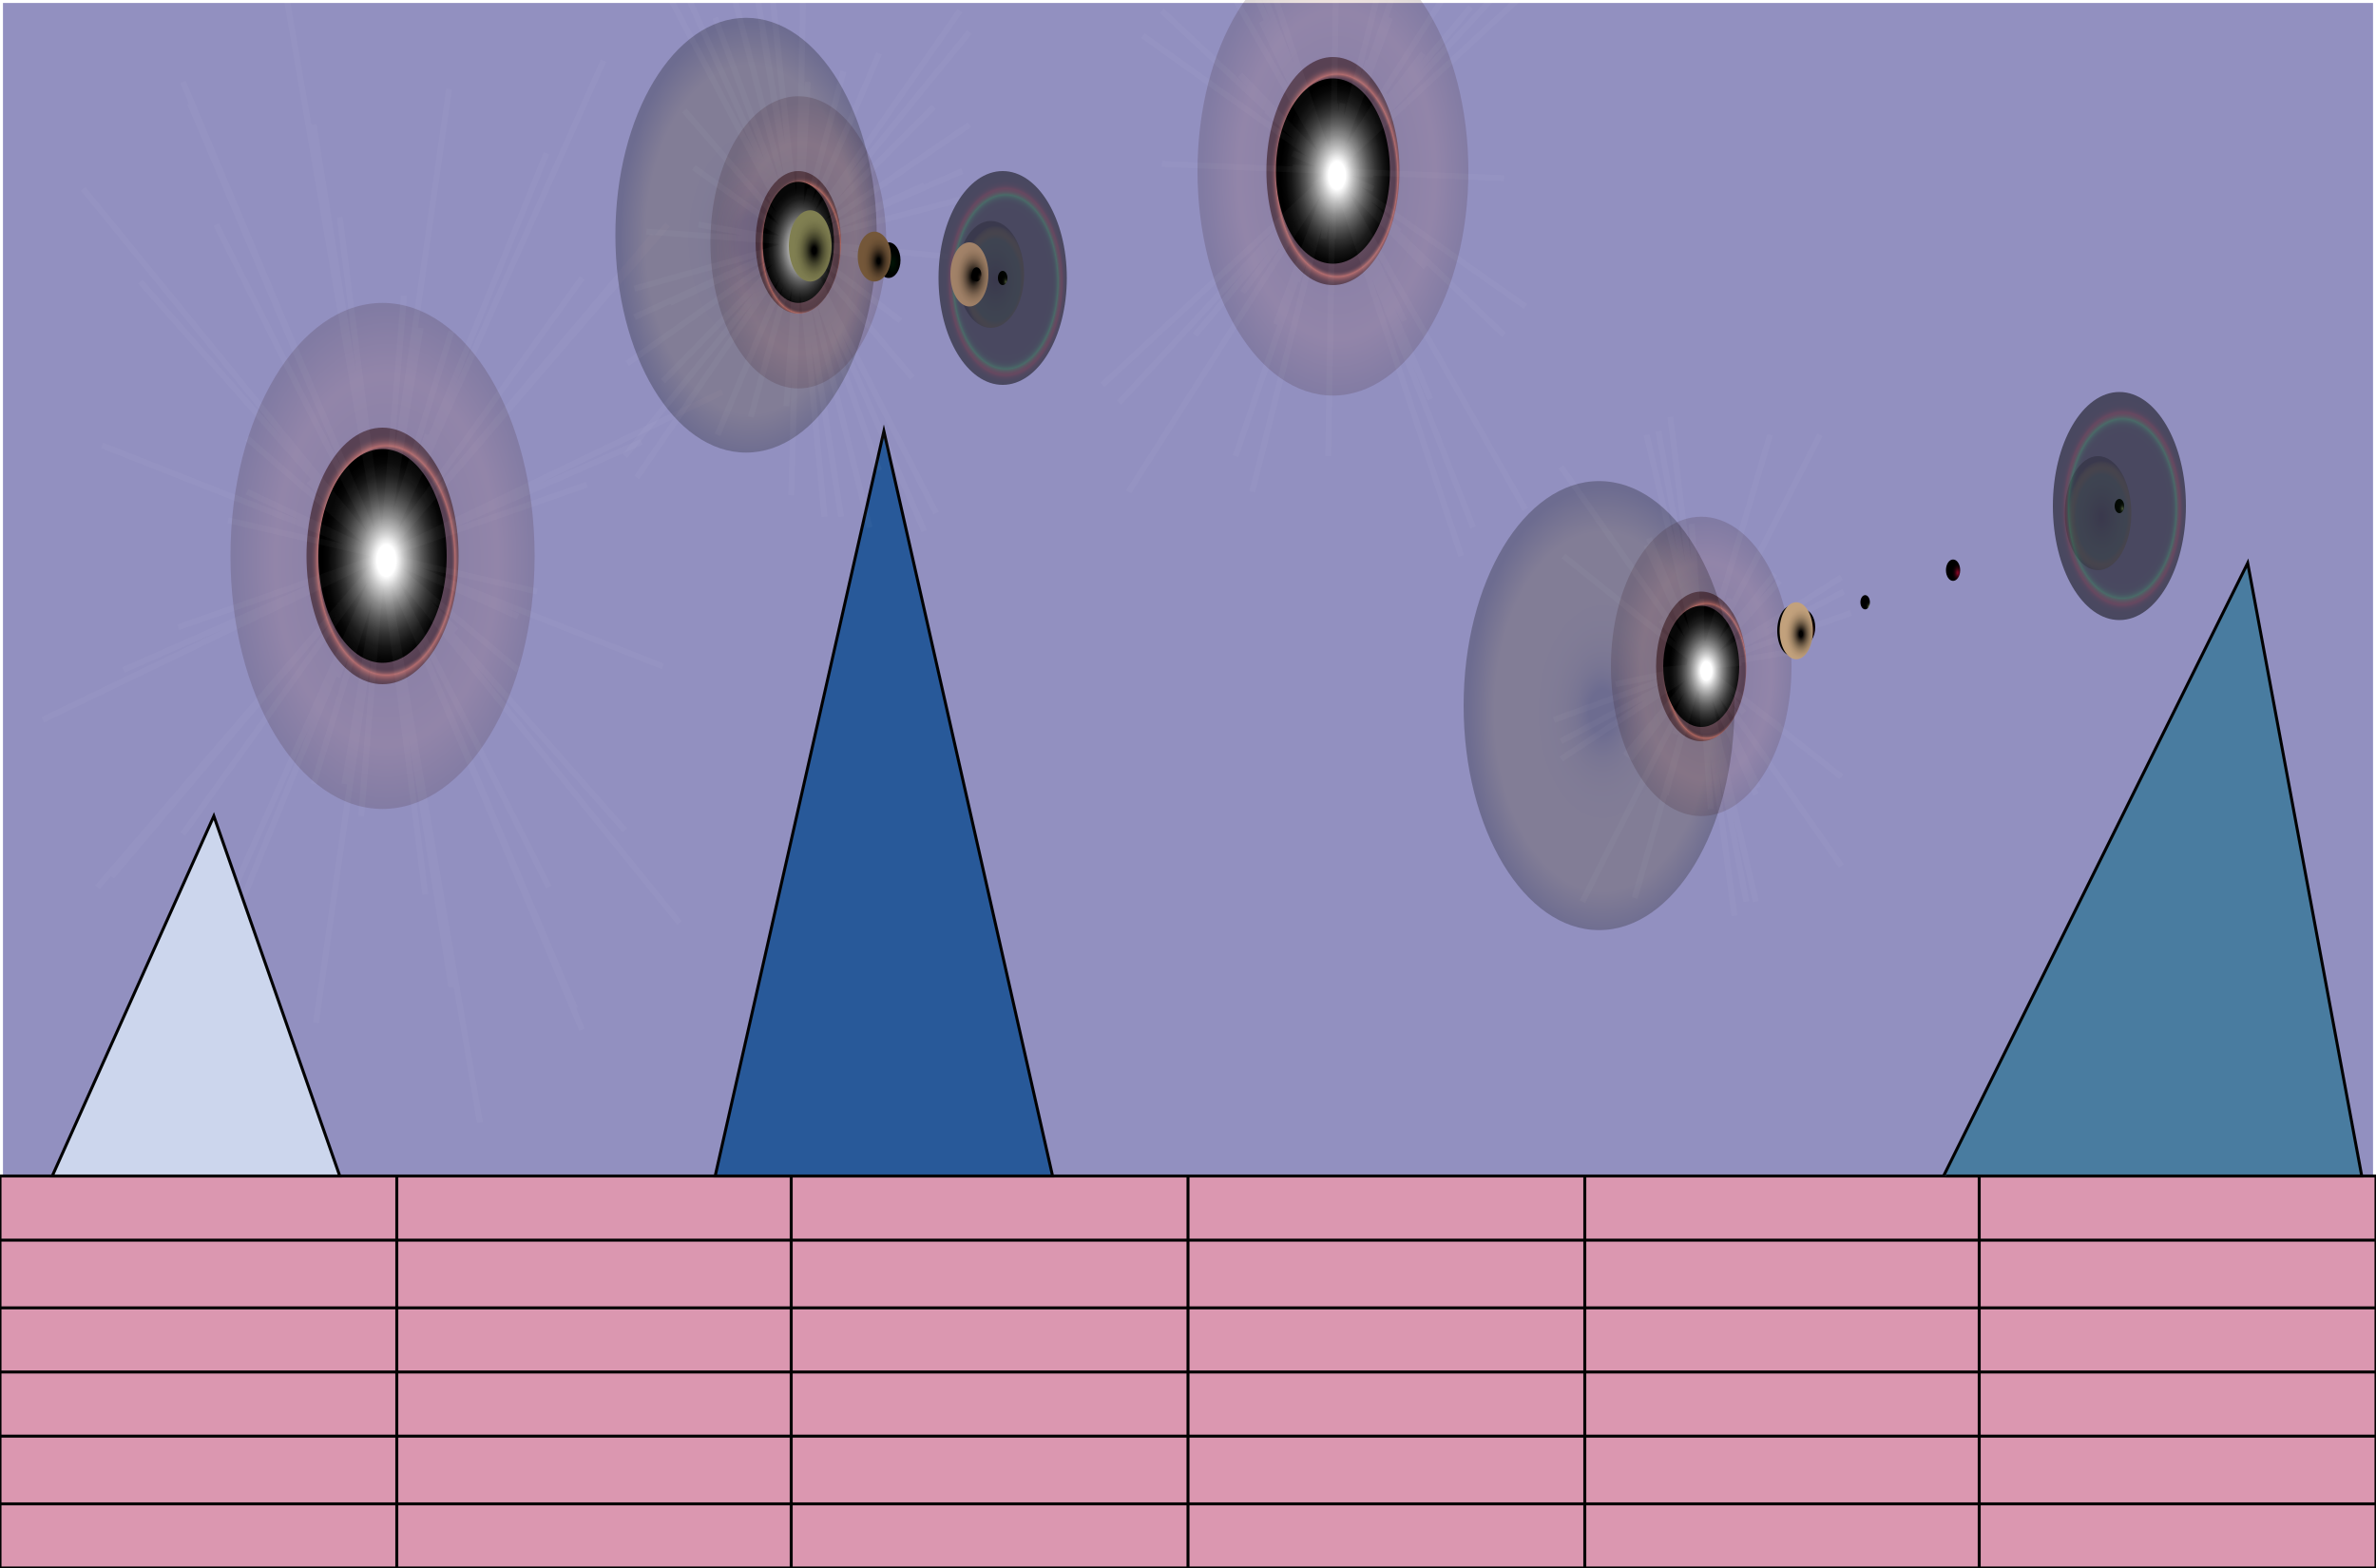 <?xml version="1.0" encoding="utf-8"?>
<!-- Generator: Adobe Illustrator 26.5.1, SVG Export Plug-In . SVG Version: 6.00 Build 0)  -->
<svg version="1.1" id="Layer_1" xmlns="http://www.w3.org/2000/svg" xmlns:xlink="http://www.w3.org/1999/xlink" x="0px" y="0px"
	 viewBox="0 0 800 528" style="enable-background:new 0 0 800 528;" xml:space="preserve">
<rect x="0" y="0" width="800" height="528" fill="#333333" stroke="none"/>
<g>
	<rect y="0" style="fill:#9290C0;stroke:#FFFFFF;stroke-width:2;stroke-miterlimit:10;" width="800" height="528"/>
	<g>
		<line style="fill:none;" x1="448.8" y1="57.6" x2="444" y2="94.8"/>
		<ellipse style="fill:none;" cx="448.8" cy="57.6" rx="19.2" ry="31.2"/>
		<ellipse style="fill:none;" cx="448.8" cy="57.6" rx="22.4" ry="38.4"/>
		<polyline style="fill:none;" points="448.8,57.6 435.2,51.6 448.8,57.6 462.4,63.6 448.8,57.6 452,34.8 448.8,57.6 445.6,80.4 
			448.8,57.6 437.6,33.6 448.8,57.6 460,81.6 448.8,57.6 463.2,38.4 448.8,57.6 434.4,76.8 448.8,57.6 426.4,37.2 448.8,57.6 
			471.2,78 448.8,57.6 460.8,20.4 448.8,57.6 436.8,94.8 448.8,57.6 449.6,34.8 448.8,57.6 448.8,80.4 448.8,57.6 462.4,58.8 
			448.8,57.6 435.2,56.4 448.8,57.6 401.6,-62.4 448.8,57.6 496,177.6 448.8,57.6 520.8,-20.4 448.8,57.6 376.8,135.6 448.8,57.6 
			432.8,28.8 448.8,57.6 464.8,86.4 448.8,57.6 466.4,31.2 448.8,57.6 431.2,84 448.8,57.6 391.2,3.6 448.8,57.6 506.4,112.8 
			448.8,57.6 481.6,-38.4 448.8,57.6 416,153.6 448.8,57.6 445.6,46.8 448.8,57.6 452,68.4 448.8,57.6 455.2,52.8 448.8,57.6 
			442.4,62.4 448.8,57.6 415.2,-19.2 448.8,57.6 481.6,134.4 448.8,57.6 495.2,2.4 448.8,57.6 402.4,112.8 448.8,57.6 450.4,-38.4 
			448.8,57.6 447.2,153.6 448.8,57.6 506.4,60 448.8,57.6 391.2,55.2 448.8,57.6 417.6,25.2 448.8,57.6 480,90 448.8,57.6 468,6 
			448.8,57.6 429.6,109.2 448.8,57.6 384.8,12 448.8,57.6 513.6,103.2 448.8,57.6 476,-49.2 448.8,57.6 421.6,165.6 448.8,57.6 
			424.8,7.2 448.8,57.6 472.8,108 448.8,57.6 479.2,18 448.8,57.6 418.4,98.4 448.8,57.6 384,-56.4 448.8,57.6 513.6,171.6 
			448.8,57.6 517.6,-50.4 448.8,57.6 380,165.6 448.8,57.6 405.6,-72 448.8,57.6 492,187.2 448.8,57.6 526.4,-14.4 448.8,57.6 
			371.2,129.6 		"/>
		
			<radialGradient id="SVGID_1_" cx="4195.026" cy="-6614.487" r="29.018" gradientTransform="matrix(1.566 0 0 -2.609 -6119.217 -17198.273)" gradientUnits="userSpaceOnUse">
			<stop  offset="0" style="stop-color:#230000"/>
			<stop  offset="0.73" style="stop-color:#93432A"/>
			<stop  offset="1" style="stop-color:#230000"/>
		</radialGradient>
		<ellipse style="opacity:0.15;fill:url(#SVGID_1_);enable-background:new    ;" cx="448.8" cy="57.6" rx="45.6" ry="75.6"/>
		
			<radialGradient id="SVGID_00000018950363931168115370000011479017021574136724_" cx="4195.026" cy="-6614.53" r="14.516" gradientTransform="matrix(1.566 0 0 -2.609 -6119.217 -17198.273)" gradientUnits="userSpaceOnUse">
			<stop  offset="0.15" style="stop-color:#FFFFFF"/>
			<stop  offset="0.211" style="stop-color:#E2D1D2"/>
			<stop  offset="0.292" style="stop-color:#BF9A9C"/>
			<stop  offset="0.361" style="stop-color:#A67276"/>
			<stop  offset="0.416" style="stop-color:#975A5E"/>
			<stop  offset="0.45" style="stop-color:#915155"/>
			<stop  offset="0.555" style="stop-color:#6C3638"/>
			<stop  offset="0.684" style="stop-color:#44191A"/>
			<stop  offset="0.787" style="stop-color:#2C0707"/>
			<stop  offset="0.85" style="stop-color:#230000"/>
			<stop  offset="0.857" style="stop-color:#270201"/>
			<stop  offset="0.865" style="stop-color:#340805"/>
			<stop  offset="0.872" style="stop-color:#48120B"/>
			<stop  offset="0.88" style="stop-color:#652114"/>
			<stop  offset="0.888" style="stop-color:#8B331F"/>
			<stop  offset="0.895" style="stop-color:#B8492D"/>
			<stop  offset="0.9" style="stop-color:#D65836"/>
			<stop  offset="0.903" style="stop-color:#C95232"/>
			<stop  offset="0.915" style="stop-color:#9D3C25"/>
			<stop  offset="0.927" style="stop-color:#782A1A"/>
			<stop  offset="0.939" style="stop-color:#591B10"/>
			<stop  offset="0.952" style="stop-color:#410F09"/>
			<stop  offset="0.966" style="stop-color:#300604"/>
			<stop  offset="0.981" style="stop-color:#260201"/>
			<stop  offset="1" style="stop-color:#230000"/>
		</radialGradient>
		
			<ellipse style="opacity:0.5;fill:url(#SVGID_00000018950363931168115370000011479017021574136724_);enable-background:new    ;" cx="448.8" cy="57.6" rx="22.4" ry="38.4"/>
		
			<radialGradient id="SVGID_00000165942301792687537990000003962795965328950150_" cx="4195.026" cy="-6614.53" r="12.09" gradientTransform="matrix(1.566 0 0 -2.609 -6119.217 -17198.273)" gradientUnits="userSpaceOnUse">
			<stop  offset="0.15" style="stop-color:#FFFFFF"/>
			<stop  offset="0.282" style="stop-color:#C2C2C2"/>
			<stop  offset="0.425" style="stop-color:#888888"/>
			<stop  offset="0.564" style="stop-color:#575757"/>
			<stop  offset="0.694" style="stop-color:#313131"/>
			<stop  offset="0.813" style="stop-color:#161616"/>
			<stop  offset="0.919" style="stop-color:#060606"/>
			<stop  offset="1" style="stop-color:#000000"/>
		</radialGradient>
		
			<ellipse style="fill:url(#SVGID_00000165942301792687537990000003962795965328950150_);" cx="448.8" cy="57.6" rx="19.2" ry="31.2"/>
		
			<polyline style="opacity:0.03;fill:none;stroke:#FFFFFF;stroke-width:2;stroke-miterlimit:10;enable-background:new    ;" points="
			448.8,57.6 435.2,51.6 448.8,57.6 462.4,63.6 448.8,57.6 452,34.8 448.8,57.6 445.6,80.4 448.8,57.6 437.6,33.6 448.8,57.6 
			460,81.6 448.8,57.6 463.2,38.4 448.8,57.6 434.4,76.8 448.8,57.6 426.4,37.2 448.8,57.6 471.2,78 448.8,57.6 460.8,20.4 
			448.8,57.6 436.8,94.8 448.8,57.6 449.6,34.8 448.8,57.6 448.8,80.4 448.8,57.6 462.4,58.8 448.8,57.6 435.2,56.4 448.8,57.6 
			401.6,-62.4 448.8,57.6 496,177.6 448.8,57.6 520.8,-20.4 448.8,57.6 376.8,135.6 448.8,57.6 432.8,28.8 448.8,57.6 464.8,86.4 
			448.8,57.6 466.4,31.2 448.8,57.6 431.2,84 448.8,57.6 391.2,3.6 448.8,57.6 506.4,112.8 448.8,57.6 481.6,-38.4 448.8,57.6 
			416,153.6 448.8,57.6 445.6,46.8 448.8,57.6 452,68.4 448.8,57.6 455.2,52.8 448.8,57.6 442.4,62.4 448.8,57.6 415.2,-19.2 
			448.8,57.6 481.6,134.4 448.8,57.6 495.2,2.4 448.8,57.6 402.4,112.8 448.8,57.6 450.4,-38.4 448.8,57.6 447.2,153.6 448.8,57.6 
			506.4,60 448.8,57.6 391.2,55.2 448.8,57.6 417.6,25.2 448.8,57.6 480,90 448.8,57.6 468,6 448.8,57.6 429.6,109.2 448.8,57.6 
			384.8,12 448.8,57.6 513.6,103.2 448.8,57.6 476,-49.2 448.8,57.6 421.6,165.6 448.8,57.6 424.8,7.2 448.8,57.6 472.8,108 
			448.8,57.6 479.2,18 448.8,57.6 418.4,98.4 448.8,57.6 384,-56.4 448.8,57.6 513.6,171.6 448.8,57.6 517.6,-50.4 448.8,57.6 
			380,165.6 448.8,57.6 405.6,-72 448.8,57.6 492,187.2 448.8,57.6 526.4,-14.4 448.8,57.6 371.2,129.6 		"/>
	</g>
	<g>
		<line style="fill:none;" x1="128.8" y1="187.2" x2="148.8" y2="213.6"/>
		<ellipse style="fill:none;" cx="128.8" cy="187.2" rx="21.6" ry="36"/>
		<ellipse style="fill:none;" cx="128.8" cy="187.2" rx="25.6" ry="43.2"/>
		<polyline style="fill:none;" points="128.8,187.2 60,211.2 128.8,187.2 197.6,163.2 128.8,187.2 114.4,73.2 128.8,187.2 
			143.2,301.2 128.8,187.2 73.6,322.8 128.8,187.2 184,51.6 128.8,187.2 47.2,94.8 128.8,187.2 210.4,279.6 128.8,187.2 54.4,354 
			128.8,187.2 203.2,20.4 128.8,187.2 28,63.6 128.8,187.2 228.8,310.8 128.8,187.2 105.6,264 128.8,187.2 152,111.6 128.8,187.2 
			83.2,147.6 128.8,187.2 174.4,225.6 128.8,187.2 76.8,175.2 128.8,187.2 180.8,199.2 128.8,187.2 136,99.6 128.8,187.2 
			121.6,274.8 128.8,187.2 14.4,242.4 128.8,187.2 243.2,132 128.8,187.2 96,-3.6 128.8,187.2 161.6,378 128.8,187.2 41.6,225.6 
			128.8,187.2 216,148.8 128.8,187.2 105.6,42 128.8,187.2 152,332.4 128.8,187.2 37.6,295.2 128.8,187.2 220,79.2 128.8,187.2 
			64,34.8 128.8,187.2 193.6,339.6 128.8,187.2 32.8,298.8 128.8,187.2 224.8,75.6 128.8,187.2 61.6,27.6 128.8,187.2 196,346.8 
			128.8,187.2 127.2,187.2 128.8,187.2 130.4,187.2 128.8,187.2 128.8,183.6 128.8,187.2 128.8,189.6 128.8,187.2 61.6,280.8 
			128.8,187.2 196,93.6 128.8,187.2 72.8,75.6 128.8,187.2 184.8,298.8 128.8,187.2 128.8,189.6 128.8,187.2 128.8,184.8 
			128.8,187.2 127.2,186 128.8,187.2 130.4,188.4 128.8,187.2 106.4,344.4 128.8,187.2 151.2,30 128.8,187.2 34.4,150 128.8,187.2 
			223.2,224.4 128.8,187.2 113.6,228 128.8,187.2 144,146.4 128.8,187.2 104,162 128.8,187.2 153.6,212.4 128.8,187.2 116,264 
			128.8,187.2 141.6,110.4 128.8,187.2 83.2,165.6 128.8,187.2 174.4,207.6 		"/>
		
			<radialGradient id="SVGID_00000117645059680620110280000014840190707482066838_" cx="3990.632" cy="-6664.23" r="32.832" gradientTransform="matrix(1.566 0 0 -2.609 -6119.217 -17198.273)" gradientUnits="userSpaceOnUse">
			<stop  offset="0" style="stop-color:#230000"/>
			<stop  offset="0.73" style="stop-color:#93432A"/>
			<stop  offset="1" style="stop-color:#230000"/>
		</radialGradient>
		
			<ellipse style="opacity:0.15;fill:url(#SVGID_00000117645059680620110280000014840190707482066838_);enable-background:new    ;" cx="128.8" cy="187.2" rx="51.2" ry="85.2"/>
		
			<radialGradient id="SVGID_00000091009536044246451680000003009773570444438681_" cx="3990.598" cy="-6664.23" r="16.439" gradientTransform="matrix(1.566 0 0 -2.609 -6119.217 -17198.273)" gradientUnits="userSpaceOnUse">
			<stop  offset="0.15" style="stop-color:#FFFFFF"/>
			<stop  offset="0.211" style="stop-color:#E2D1D2"/>
			<stop  offset="0.292" style="stop-color:#BF9A9C"/>
			<stop  offset="0.361" style="stop-color:#A67276"/>
			<stop  offset="0.416" style="stop-color:#975A5E"/>
			<stop  offset="0.45" style="stop-color:#915155"/>
			<stop  offset="0.555" style="stop-color:#6C3638"/>
			<stop  offset="0.684" style="stop-color:#44191A"/>
			<stop  offset="0.787" style="stop-color:#2C0707"/>
			<stop  offset="0.85" style="stop-color:#230000"/>
			<stop  offset="0.857" style="stop-color:#270201"/>
			<stop  offset="0.865" style="stop-color:#340805"/>
			<stop  offset="0.872" style="stop-color:#48120B"/>
			<stop  offset="0.88" style="stop-color:#652114"/>
			<stop  offset="0.888" style="stop-color:#8B331F"/>
			<stop  offset="0.895" style="stop-color:#B8492D"/>
			<stop  offset="0.9" style="stop-color:#D65836"/>
			<stop  offset="0.903" style="stop-color:#C95232"/>
			<stop  offset="0.915" style="stop-color:#9D3C25"/>
			<stop  offset="0.927" style="stop-color:#782A1A"/>
			<stop  offset="0.939" style="stop-color:#591B10"/>
			<stop  offset="0.952" style="stop-color:#410F09"/>
			<stop  offset="0.966" style="stop-color:#300604"/>
			<stop  offset="0.981" style="stop-color:#260201"/>
			<stop  offset="1" style="stop-color:#230000"/>
		</radialGradient>
		
			<ellipse style="opacity:0.5;fill:url(#SVGID_00000091009536044246451680000003009773570444438681_);enable-background:new    ;" cx="128.8" cy="187.2" rx="25.6" ry="43.2"/>
		
			<radialGradient id="SVGID_00000014622234122960403670000013379334398669506729_" cx="3990.632" cy="-6664.23" r="13.683" gradientTransform="matrix(1.566 0 0 -2.609 -6119.217 -17198.273)" gradientUnits="userSpaceOnUse">
			<stop  offset="0.15" style="stop-color:#FFFFFF"/>
			<stop  offset="0.282" style="stop-color:#C2C2C2"/>
			<stop  offset="0.425" style="stop-color:#888888"/>
			<stop  offset="0.564" style="stop-color:#575757"/>
			<stop  offset="0.694" style="stop-color:#313131"/>
			<stop  offset="0.813" style="stop-color:#161616"/>
			<stop  offset="0.919" style="stop-color:#060606"/>
			<stop  offset="1" style="stop-color:#000000"/>
		</radialGradient>
		
			<ellipse style="fill:url(#SVGID_00000014622234122960403670000013379334398669506729_);" cx="128.8" cy="187.2" rx="21.6" ry="36"/>
		
			<polyline style="opacity:0.03;fill:none;stroke:#FFFFFF;stroke-width:2;stroke-miterlimit:10;enable-background:new    ;" points="
			128.8,187.2 60,211.2 128.8,187.2 197.6,163.2 128.8,187.2 114.4,73.2 128.8,187.2 143.2,301.2 128.8,187.2 73.6,322.8 
			128.8,187.2 184,51.6 128.8,187.2 47.2,94.8 128.8,187.2 210.4,279.6 128.8,187.2 54.4,354 128.8,187.2 203.2,20.4 128.8,187.2 
			28,63.6 128.8,187.2 228.8,310.8 128.8,187.2 105.6,264 128.8,187.2 152,111.6 128.8,187.2 83.2,147.6 128.8,187.2 174.4,225.6 
			128.8,187.2 76.8,175.2 128.8,187.2 180.8,199.2 128.8,187.2 136,99.6 128.8,187.2 121.6,274.8 128.8,187.2 14.4,242.4 
			128.8,187.2 243.2,132 128.8,187.2 96,-3.6 128.8,187.2 161.6,378 128.8,187.2 41.6,225.6 128.8,187.2 216,148.8 128.8,187.2 
			105.6,42 128.8,187.2 152,332.4 128.8,187.2 37.6,295.2 128.8,187.2 220,79.2 128.8,187.2 64,34.8 128.8,187.2 193.6,339.6 
			128.8,187.2 32.8,298.8 128.8,187.2 224.8,75.6 128.8,187.2 61.6,27.6 128.8,187.2 196,346.8 128.8,187.2 127.2,187.2 
			128.8,187.2 130.4,187.2 128.8,187.2 128.8,183.6 128.8,187.2 128.8,189.6 128.8,187.2 61.6,280.8 128.8,187.2 196,93.6 
			128.8,187.2 72.8,75.6 128.8,187.2 184.8,298.8 128.8,187.2 128.8,189.6 128.8,187.2 128.8,184.8 128.8,187.2 127.2,186 
			128.8,187.2 130.4,188.4 128.8,187.2 106.4,344.4 128.8,187.2 151.2,30 128.8,187.2 34.4,150 128.8,187.2 223.2,224.4 
			128.8,187.2 113.6,228 128.8,187.2 144,146.4 128.8,187.2 104,162 128.8,187.2 153.6,212.4 128.8,187.2 116,264 128.8,187.2 
			141.6,110.4 128.8,187.2 83.2,165.6 128.8,187.2 174.4,207.6 		"/>
	</g>
	<g>
		<rect y="396" style="fill:#DB97B0;stroke:#010101;stroke-miterlimit:10;" width="800" height="132"/>
		<line style="fill:none;stroke:#010101;stroke-miterlimit:10;" x1="0" y1="506.4" x2="800" y2="506.4"/>
		<line style="fill:none;stroke:#010101;stroke-miterlimit:10;" x1="0" y1="483.6" x2="800" y2="483.6"/>
		<line style="fill:none;stroke:#010101;stroke-miterlimit:10;" x1="0" y1="462" x2="800" y2="462"/>
		<line style="fill:none;stroke:#010101;stroke-miterlimit:10;" x1="0" y1="440.4" x2="800" y2="440.4"/>
		<line style="fill:none;stroke:#010101;stroke-miterlimit:10;" x1="0" y1="417.6" x2="800" y2="417.6"/>
		<line style="fill:none;stroke:#010101;stroke-miterlimit:10;" x1="666.4" y1="396" x2="666.4" y2="528"/>
		<line style="fill:none;stroke:#010101;stroke-miterlimit:10;" x1="533.6" y1="396" x2="533.6" y2="528"/>
		<line style="fill:none;stroke:#010101;stroke-miterlimit:10;" x1="400" y1="396" x2="400" y2="528"/>
		<line style="fill:none;stroke:#010101;stroke-miterlimit:10;" x1="266.4" y1="396" x2="266.4" y2="528"/>
		<line style="fill:none;stroke:#010101;stroke-miterlimit:10;" x1="133.6" y1="396" x2="133.6" y2="528"/>
	</g>
	<polygon style="fill:#CCD6ED;stroke:#010101;stroke-miterlimit:10;" points="72,274.8 17.6,396 114.4,396 	"/>
	<polygon style="fill:#285999;stroke:#010101;stroke-miterlimit:10;" points="240.8,396 354.4,396 297.6,145.2 	"/>
	<polyline style="fill:#497CA0;stroke:#010101;stroke-miterlimit:10;" points="654.4,396 756.8,189.6 795.2,396 655.2,396 	"/>
</g>
<g>
	
		<radialGradient id="SVGID_00000027584634339482048990000001397067395990428853_" cx="4252.098" cy="7074.401" r="28.967" gradientTransform="matrix(1.566 0 0 2.609 -6119.217 -18217.527)" gradientUnits="userSpaceOnUse">
		<stop  offset="0.1" style="stop-color:#000000"/>
		<stop  offset="0.148" style="stop-color:#191407"/>
		<stop  offset="0.205" style="stop-color:#2F260D"/>
		<stop  offset="0.273" style="stop-color:#403312"/>
		<stop  offset="0.356" style="stop-color:#4B3D16"/>
		<stop  offset="0.474" style="stop-color:#524217"/>
		<stop  offset="0.8" style="stop-color:#544418"/>
		<stop  offset="1" style="stop-color:#000000"/>
	</radialGradient>
	
		<ellipse style="opacity:0.25;fill:url(#SVGID_00000027584634339482048990000001397067395990428853_);enable-background:new    ;" cx="538.4" cy="237.6" rx="45.6" ry="75.6"/>
	
		<radialGradient id="SVGID_00000114053672028327341170000010657165334681173637_" cx="4309.537" cy="7060.927" r="0.965" gradientTransform="matrix(1.566 0 0 2.609 -6119.217 -18217.527)" gradientUnits="userSpaceOnUse">
		<stop  offset="0" style="stop-color:#CAE095"/>
		<stop  offset="0.058" style="stop-color:#A8BA7C"/>
		<stop  offset="0.135" style="stop-color:#818F5F"/>
		<stop  offset="0.218" style="stop-color:#5E6845"/>
		<stop  offset="0.307" style="stop-color:#414830"/>
		<stop  offset="0.401" style="stop-color:#292E1E"/>
		<stop  offset="0.505" style="stop-color:#171911"/>
		<stop  offset="0.622" style="stop-color:#0A0B07"/>
		<stop  offset="0.764" style="stop-color:#020302"/>
		<stop  offset="1" style="stop-color:#000000"/>
	</radialGradient>
	<ellipse style="fill:url(#SVGID_00000114053672028327341170000010657165334681173637_);" cx="628" cy="202.8" rx="1.6" ry="2.4"/>
	
		<radialGradient id="SVGID_00000032631073568402768180000006865299188656716470_" cx="4363.889" cy="7048.198" r="0.965" gradientTransform="matrix(1.566 0 0 2.609 -6119.217 -18217.527)" gradientUnits="userSpaceOnUse">
		<stop  offset="0" style="stop-color:#CAE095"/>
		<stop  offset="0.058" style="stop-color:#A8BA7C"/>
		<stop  offset="0.135" style="stop-color:#818F5F"/>
		<stop  offset="0.218" style="stop-color:#5E6845"/>
		<stop  offset="0.307" style="stop-color:#414830"/>
		<stop  offset="0.401" style="stop-color:#292E1E"/>
		<stop  offset="0.505" style="stop-color:#171911"/>
		<stop  offset="0.622" style="stop-color:#0A0B07"/>
		<stop  offset="0.764" style="stop-color:#020302"/>
		<stop  offset="1" style="stop-color:#000000"/>
	</radialGradient>
	
		<ellipse style="fill:url(#SVGID_00000032631073568402768180000006865299188656716470_);" cx="713.6" cy="170.4" rx="1.6" ry="2.4"/>
	
		<radialGradient id="SVGID_00000057858220668918341690000003104695128886822331_" cx="4359.416" cy="7049.245" r="7.237" gradientTransform="matrix(1.566 0 0 2.609 -6119.217 -18217.527)" gradientUnits="userSpaceOnUse">
		<stop  offset="0.05" style="stop-color:#000000"/>
		<stop  offset="0.088" style="stop-color:#030904"/>
		<stop  offset="0.295" style="stop-color:#133315"/>
		<stop  offset="0.482" style="stop-color:#1F5222"/>
		<stop  offset="0.64" style="stop-color:#256529"/>
		<stop  offset="0.75" style="stop-color:#286C2C"/>
		<stop  offset="0.79" style="stop-color:#4C6C19"/>
		<stop  offset="0.836" style="stop-color:#6E6B07"/>
		<stop  offset="0.86" style="stop-color:#7B6B00"/>
		<stop  offset="0.888" style="stop-color:#776800"/>
		<stop  offset="0.913" style="stop-color:#6D5E00"/>
		<stop  offset="0.937" style="stop-color:#5A4F00"/>
		<stop  offset="0.96" style="stop-color:#413800"/>
		<stop  offset="0.982" style="stop-color:#201C00"/>
		<stop  offset="1" style="stop-color:#000000"/>
	</radialGradient>
	
		<ellipse style="opacity:0.2;fill:url(#SVGID_00000057858220668918341690000003104695128886822331_);enable-background:new    ;" cx="706.4" cy="172.8" rx="11.2" ry="19.2"/>
	<line style="fill:none;" x1="572.8" y1="224.4" x2="713.6" y2="170.4"/>
	
		<radialGradient id="SVGID_00000036235075994159744870000018349190405742728088_" cx="4274.398" cy="7069.123" r="19.335" gradientTransform="matrix(1.566 0 0 2.609 -6119.217 -18217.527)" gradientUnits="userSpaceOnUse">
		<stop  offset="0" style="stop-color:#230000"/>
		<stop  offset="0.73" style="stop-color:#93432A"/>
		<stop  offset="1" style="stop-color:#230000"/>
	</radialGradient>
	
		<ellipse style="opacity:0.15;fill:url(#SVGID_00000036235075994159744870000018349190405742728088_);enable-background:new    ;" cx="572.8" cy="224.4" rx="30.4" ry="50.4"/>
	
		<radialGradient id="SVGID_00000055673207602533898920000004131209333824066708_" cx="4274.435" cy="7069.148" r="9.649" gradientTransform="matrix(1.566 0 0 2.609 -6119.217 -18217.527)" gradientUnits="userSpaceOnUse">
		<stop  offset="0.15" style="stop-color:#FFFFFF"/>
		<stop  offset="0.211" style="stop-color:#E2D1D2"/>
		<stop  offset="0.292" style="stop-color:#BF9A9C"/>
		<stop  offset="0.361" style="stop-color:#A67276"/>
		<stop  offset="0.416" style="stop-color:#975A5E"/>
		<stop  offset="0.45" style="stop-color:#915155"/>
		<stop  offset="0.555" style="stop-color:#6C3638"/>
		<stop  offset="0.684" style="stop-color:#44191A"/>
		<stop  offset="0.787" style="stop-color:#2C0707"/>
		<stop  offset="0.85" style="stop-color:#230000"/>
		<stop  offset="0.857" style="stop-color:#270201"/>
		<stop  offset="0.865" style="stop-color:#340805"/>
		<stop  offset="0.872" style="stop-color:#48120B"/>
		<stop  offset="0.88" style="stop-color:#652114"/>
		<stop  offset="0.888" style="stop-color:#8B331F"/>
		<stop  offset="0.895" style="stop-color:#B8492D"/>
		<stop  offset="0.9" style="stop-color:#D65836"/>
		<stop  offset="0.903" style="stop-color:#C95232"/>
		<stop  offset="0.915" style="stop-color:#9D3C25"/>
		<stop  offset="0.927" style="stop-color:#782A1A"/>
		<stop  offset="0.939" style="stop-color:#591B10"/>
		<stop  offset="0.952" style="stop-color:#410F09"/>
		<stop  offset="0.966" style="stop-color:#300604"/>
		<stop  offset="0.981" style="stop-color:#260201"/>
		<stop  offset="1" style="stop-color:#230000"/>
	</radialGradient>
	
		<ellipse style="opacity:0.5;fill:url(#SVGID_00000055673207602533898920000004131209333824066708_);enable-background:new    ;" cx="572.8" cy="224.4" rx="15.2" ry="25.2"/>
	
		<radialGradient id="SVGID_00000116197472889854420460000006429586771079073936_" cx="4274.435" cy="7069.148" r="8.041" gradientTransform="matrix(1.566 0 0 2.609 -6119.217 -18217.527)" gradientUnits="userSpaceOnUse">
		<stop  offset="0.15" style="stop-color:#FFFFFF"/>
		<stop  offset="0.282" style="stop-color:#C2C2C2"/>
		<stop  offset="0.425" style="stop-color:#888888"/>
		<stop  offset="0.564" style="stop-color:#575757"/>
		<stop  offset="0.694" style="stop-color:#313131"/>
		<stop  offset="0.813" style="stop-color:#161616"/>
		<stop  offset="0.919" style="stop-color:#060606"/>
		<stop  offset="1" style="stop-color:#000000"/>
	</radialGradient>
	
		<ellipse style="fill:url(#SVGID_00000116197472889854420460000006429586771079073936_);" cx="572.8" cy="224.4" rx="12.8" ry="20.4"/>
	<polyline style="opacity:0.03;fill:none;stroke:#FFFFFF;stroke-width:2;stroke-miterlimit:10;enable-background:new    ;" points="
		572.8,224.4 559.2,230.4 572.8,224.4 587.2,219.6 572.8,224.4 569.6,200.4 572.8,224.4 576,248.4 572.8,224.4 523.2,242.4 
		572.8,224.4 623.2,206.4 572.8,224.4 562.4,140.4 572.8,224.4 584,308.4 572.8,224.4 525.6,255.6 572.8,224.4 620,194.4 
		572.8,224.4 554.4,146.4 572.8,224.4 591.2,303.6 572.8,224.4 532.8,303.6 572.8,224.4 612.8,146.4 572.8,224.4 525.6,157.2 
		572.8,224.4 620,291.6 572.8,224.4 564,247.2 572.8,224.4 582.4,201.6 572.8,224.4 559.2,208.8 572.8,224.4 587.2,240 572.8,224.4 
		560.8,267.6 572.8,224.4 585.6,181.2 572.8,224.4 547.2,204 572.8,224.4 599.2,244.8 572.8,224.4 568,223.2 572.8,224.4 
		577.6,225.6 572.8,224.4 574.4,216 572.8,224.4 572,232.8 572.8,224.4 525.6,249.6 572.8,224.4 620.8,199.2 572.8,224.4 
		558.4,145.2 572.8,224.4 588,303.6 572.8,224.4 548.8,255.6 572.8,224.4 597.6,193.2 572.8,224.4 554.4,183.6 572.8,224.4 
		592,265.2 572.8,224.4 568.8,231.6 572.8,224.4 577.6,217.2 572.8,224.4 568.8,217.2 572.8,224.4 577.6,231.6 572.8,224.4 
		550.4,302.4 572.8,224.4 596,146.4 572.8,224.4 526.4,187.2 572.8,224.4 620,261.6 572.8,224.4 547.2,254.4 572.8,224.4 
		599.2,195.6 572.8,224.4 555.2,181.2 572.8,224.4 591.2,267.6 572.8,224.4 572.8,225.6 572.8,224.4 573.6,223.2 572.8,224.4 
		572.8,224.4 572.8,224.4 573.6,225.6 572.8,224.4 544,230.4 572.8,224.4 602.4,219.6 572.8,224.4 569.6,176.4 572.8,224.4 
		576,272.4 572.8,224.4 560,225.6 572.8,224.4 586.4,223.2 572.8,224.4 572.8,201.6 572.8,224.4 573.6,247.2 	"/>
	
		<radialGradient id="SVGID_00000015317136678068813270000002552190012999582874_" cx="4363.898" cy="7048.201" r="14.472" gradientTransform="matrix(1.566 0 0 2.609 -6119.217 -18217.527)" gradientUnits="userSpaceOnUse">
		<stop  offset="0.64" style="stop-color:#000000"/>
		<stop  offset="0.718" style="stop-color:#000200"/>
		<stop  offset="0.746" style="stop-color:#000902"/>
		<stop  offset="0.765" style="stop-color:#001405"/>
		<stop  offset="0.781" style="stop-color:#002509"/>
		<stop  offset="0.795" style="stop-color:#003B0E"/>
		<stop  offset="0.8" style="stop-color:#004510"/>
		<stop  offset="0.815" style="stop-color:#182809"/>
		<stop  offset="0.831" style="stop-color:#2B1204"/>
		<stop  offset="0.846" style="stop-color:#360501"/>
		<stop  offset="0.86" style="stop-color:#3A0000"/>
		<stop  offset="0.872" style="stop-color:#250000"/>
		<stop  offset="0.886" style="stop-color:#140000"/>
		<stop  offset="0.904" style="stop-color:#090000"/>
		<stop  offset="0.93" style="stop-color:#020000"/>
		<stop  offset="1" style="stop-color:#000000"/>
	</radialGradient>
	
		<ellipse style="opacity:0.5;fill:url(#SVGID_00000015317136678068813270000002552190012999582874_);enable-background:new    ;" cx="713.6" cy="170.4" rx="22.4" ry="38.4"/>
	
		<radialGradient id="SVGID_00000170958317376495482300000014071483626684017032_" cx="4293.66" cy="7064.645" r="3.326" gradientTransform="matrix(1.566 0 0 2.609 -6119.217 -18217.527)" gradientUnits="userSpaceOnUse">
		<stop  offset="0.1" style="stop-color:#C2A17C"/>
		<stop  offset="0.117" style="stop-color:#BA9B77"/>
		<stop  offset="0.236" style="stop-color:#897258"/>
		<stop  offset="0.358" style="stop-color:#5F4F3D"/>
		<stop  offset="0.481" style="stop-color:#3D3227"/>
		<stop  offset="0.605" style="stop-color:#221C16"/>
		<stop  offset="0.732" style="stop-color:#0F0D0A"/>
		<stop  offset="0.862" style="stop-color:#040302"/>
		<stop  offset="1" style="stop-color:#000000"/>
	</radialGradient>
	
		<ellipse style="fill:url(#SVGID_00000170958317376495482300000014071483626684017032_);" cx="603.2" cy="212.4" rx="4.8" ry="8.4"/>
	
		<radialGradient id="SVGID_00000111910187658806657230000008075854772748337811_" cx="4296.335" cy="7064.019" r="2.268" gradientTransform="matrix(1.566 0 0 2.609 -6119.217 -18217.527)" gradientUnits="userSpaceOnUse">
		<stop  offset="0.1" style="stop-color:#51110F"/>
		<stop  offset="0.216" style="stop-color:#3D0D0B"/>
		<stop  offset="0.403" style="stop-color:#220706"/>
		<stop  offset="0.594" style="stop-color:#0F0303"/>
		<stop  offset="0.791" style="stop-color:#040101"/>
		<stop  offset="1" style="stop-color:#000000"/>
	</radialGradient>
	<ellipse style="fill:url(#SVGID_00000111910187658806657230000008075854772748337811_);" cx="607.2" cy="211.2" rx="4" ry="6"/>
	
		<radialGradient id="SVGID_00000103228509393359816120000007054284019807042476_" cx="4328.484" cy="7056.489" r="1.342" gradientTransform="matrix(1.566 0 0 2.609 -6119.217 -18217.527)" gradientUnits="userSpaceOnUse">
		<stop  offset="0.1" style="stop-color:#790722"/>
		<stop  offset="0.199" style="stop-color:#5F051B"/>
		<stop  offset="0.351" style="stop-color:#3D0411"/>
		<stop  offset="0.506" style="stop-color:#22020A"/>
		<stop  offset="0.665" style="stop-color:#0F0104"/>
		<stop  offset="0.827" style="stop-color:#040001"/>
		<stop  offset="1" style="stop-color:#000000"/>
	</radialGradient>
	<ellipse style="fill:url(#SVGID_00000103228509393359816120000007054284019807042476_);" cx="657.6" cy="192" rx="2.4" ry="3.6"/>
	
		<radialGradient id="SVGID_00000135659588381404649040000010881388482247926943_" cx="4294.773" cy="7064.385" r="3.58" gradientTransform="matrix(1.566 0 0 2.609 -6119.217 -18217.527)" gradientUnits="userSpaceOnUse">
		<stop  offset="0.1" style="stop-color:#000000"/>
		<stop  offset="0.117" style="stop-color:#080605"/>
		<stop  offset="0.236" style="stop-color:#392F24"/>
		<stop  offset="0.358" style="stop-color:#63523F"/>
		<stop  offset="0.481" style="stop-color:#856F55"/>
		<stop  offset="0.605" style="stop-color:#A08566"/>
		<stop  offset="0.732" style="stop-color:#B39472"/>
		<stop  offset="0.862" style="stop-color:#BE9E7A"/>
		<stop  offset="1" style="stop-color:#C2A17C"/>
	</radialGradient>
	
		<ellipse style="fill:url(#SVGID_00000135659588381404649040000010881388482247926943_);" cx="604.8" cy="212.4" rx="5.6" ry="9.6"/>
	
		<radialGradient id="SVGID_00000041991533289089610520000001832842510545737359_" cx="4272.57" cy="7069.583" r="0" gradientTransform="matrix(1.566 0 0 2.609 -6119.217 -18217.527)" gradientUnits="userSpaceOnUse">
		<stop  offset="0.1" style="stop-color:#2E3D07"/>
		<stop  offset="0.104" style="stop-color:#2E3C07"/>
		<stop  offset="0.318" style="stop-color:#1A2204"/>
		<stop  offset="0.536" style="stop-color:#0B0F02"/>
		<stop  offset="0.761" style="stop-color:#030400"/>
		<stop  offset="1" style="stop-color:#000000"/>
	</radialGradient>
	<path style="fill:url(#SVGID_00000041991533289089610520000001832842510545737359_);" d="M571.2,225.6L571.2,225.6L571.2,225.6z"/>
</g>
<g>
	
		<radialGradient id="SVGID_00000066477280692937596470000010110464810317979048_" cx="4068.898" cy="7013.465" r="28.117" gradientTransform="matrix(1.566 0 0 2.609 -6119.217 -18217.527)" gradientUnits="userSpaceOnUse">
		<stop  offset="0.1" style="stop-color:#000000"/>
		<stop  offset="0.148" style="stop-color:#191407"/>
		<stop  offset="0.205" style="stop-color:#2F260D"/>
		<stop  offset="0.273" style="stop-color:#403312"/>
		<stop  offset="0.356" style="stop-color:#4B3D16"/>
		<stop  offset="0.474" style="stop-color:#524217"/>
		<stop  offset="0.8" style="stop-color:#544418"/>
		<stop  offset="1" style="stop-color:#000000"/>
	</radialGradient>
	
		<ellipse style="opacity:0.25;fill:url(#SVGID_00000066477280692937596470000010110464810317979048_);enable-background:new    ;" cx="251.2" cy="79.2" rx="44" ry="73.2"/>
	
		<radialGradient id="SVGID_00000181055404589576414210000016229988812706524067_" cx="4097.978" cy="7016.392" r="0.936" gradientTransform="matrix(1.566 0 0 2.609 -6119.217 -18217.527)" gradientUnits="userSpaceOnUse">
		<stop  offset="0" style="stop-color:#CAE095"/>
		<stop  offset="0.058" style="stop-color:#A8BA7C"/>
		<stop  offset="0.135" style="stop-color:#818F5F"/>
		<stop  offset="0.218" style="stop-color:#5E6845"/>
		<stop  offset="0.307" style="stop-color:#414830"/>
		<stop  offset="0.401" style="stop-color:#292E1E"/>
		<stop  offset="0.505" style="stop-color:#171911"/>
		<stop  offset="0.622" style="stop-color:#0A0B07"/>
		<stop  offset="0.764" style="stop-color:#020302"/>
		<stop  offset="1" style="stop-color:#000000"/>
	</radialGradient>
	<ellipse style="fill:url(#SVGID_00000181055404589576414210000016229988812706524067_);" cx="296.8" cy="86.4" rx="1.6" ry="2.4"/>
	
		<radialGradient id="SVGID_00000110463081241703480860000011664740604402130595_" cx="4123.794" cy="7018.934" r="0.936" gradientTransform="matrix(1.566 0 0 2.609 -6119.217 -18217.527)" gradientUnits="userSpaceOnUse">
		<stop  offset="0" style="stop-color:#CAE095"/>
		<stop  offset="0.058" style="stop-color:#A8BA7C"/>
		<stop  offset="0.135" style="stop-color:#818F5F"/>
		<stop  offset="0.218" style="stop-color:#5E6845"/>
		<stop  offset="0.307" style="stop-color:#414830"/>
		<stop  offset="0.401" style="stop-color:#292E1E"/>
		<stop  offset="0.505" style="stop-color:#171911"/>
		<stop  offset="0.622" style="stop-color:#0A0B07"/>
		<stop  offset="0.764" style="stop-color:#020302"/>
		<stop  offset="1" style="stop-color:#000000"/>
	</radialGradient>
	<ellipse style="fill:url(#SVGID_00000110463081241703480860000011664740604402130595_);" cx="337.6" cy="93.6" rx="1.6" ry="2.4"/>
	
		<radialGradient id="SVGID_00000183956840410832269180000011025376963682805688_" cx="4121.598" cy="7018.718" r="7.024" gradientTransform="matrix(1.566 0 0 2.609 -6119.217 -18217.527)" gradientUnits="userSpaceOnUse">
		<stop  offset="0.05" style="stop-color:#000000"/>
		<stop  offset="0.088" style="stop-color:#030904"/>
		<stop  offset="0.295" style="stop-color:#133315"/>
		<stop  offset="0.482" style="stop-color:#1F5222"/>
		<stop  offset="0.64" style="stop-color:#256529"/>
		<stop  offset="0.75" style="stop-color:#286C2C"/>
		<stop  offset="0.79" style="stop-color:#4C6C19"/>
		<stop  offset="0.836" style="stop-color:#6E6B07"/>
		<stop  offset="0.86" style="stop-color:#7B6B00"/>
		<stop  offset="0.888" style="stop-color:#776800"/>
		<stop  offset="0.913" style="stop-color:#6D5E00"/>
		<stop  offset="0.937" style="stop-color:#5A4F00"/>
		<stop  offset="0.96" style="stop-color:#413800"/>
		<stop  offset="0.982" style="stop-color:#201C00"/>
		<stop  offset="1" style="stop-color:#000000"/>
	</radialGradient>
	
		<ellipse style="opacity:0.2;fill:url(#SVGID_00000183956840410832269180000011025376963682805688_);enable-background:new    ;" cx="333.6" cy="92.4" rx="11.2" ry="18"/>
	<line style="fill:none;" x1="268.8" y1="81.6" x2="337.6" y2="93.6"/>
	
		<radialGradient id="SVGID_00000112631449837065795710000005707926367010284940_" cx="4079.898" cy="7014.602" r="18.725" gradientTransform="matrix(1.566 0 0 2.609 -6119.217 -18217.527)" gradientUnits="userSpaceOnUse">
		<stop  offset="0" style="stop-color:#230000"/>
		<stop  offset="0.73" style="stop-color:#93432A"/>
		<stop  offset="1" style="stop-color:#230000"/>
	</radialGradient>
	
		<ellipse style="opacity:0.15;fill:url(#SVGID_00000112631449837065795710000005707926367010284940_);enable-background:new    ;" cx="268.8" cy="81.6" rx="29.6" ry="49.2"/>
	
		<radialGradient id="SVGID_00000092433781814738685310000000879869115976867987_" cx="4079.898" cy="7014.602" r="9.36" gradientTransform="matrix(1.566 0 0 2.609 -6119.217 -18217.527)" gradientUnits="userSpaceOnUse">
		<stop  offset="0.15" style="stop-color:#FFFFFF"/>
		<stop  offset="0.211" style="stop-color:#E2D1D2"/>
		<stop  offset="0.292" style="stop-color:#BF9A9C"/>
		<stop  offset="0.361" style="stop-color:#A67276"/>
		<stop  offset="0.416" style="stop-color:#975A5E"/>
		<stop  offset="0.45" style="stop-color:#915155"/>
		<stop  offset="0.555" style="stop-color:#6C3638"/>
		<stop  offset="0.684" style="stop-color:#44191A"/>
		<stop  offset="0.787" style="stop-color:#2C0707"/>
		<stop  offset="0.85" style="stop-color:#230000"/>
		<stop  offset="0.857" style="stop-color:#270201"/>
		<stop  offset="0.865" style="stop-color:#340805"/>
		<stop  offset="0.872" style="stop-color:#48120B"/>
		<stop  offset="0.88" style="stop-color:#652114"/>
		<stop  offset="0.888" style="stop-color:#8B331F"/>
		<stop  offset="0.895" style="stop-color:#B8492D"/>
		<stop  offset="0.9" style="stop-color:#D65836"/>
		<stop  offset="0.903" style="stop-color:#C95232"/>
		<stop  offset="0.915" style="stop-color:#9D3C25"/>
		<stop  offset="0.927" style="stop-color:#782A1A"/>
		<stop  offset="0.939" style="stop-color:#591B10"/>
		<stop  offset="0.952" style="stop-color:#410F09"/>
		<stop  offset="0.966" style="stop-color:#300604"/>
		<stop  offset="0.981" style="stop-color:#260201"/>
		<stop  offset="1" style="stop-color:#230000"/>
	</radialGradient>
	
		<ellipse style="opacity:0.5;fill:url(#SVGID_00000092433781814738685310000000879869115976867987_);enable-background:new    ;" cx="268.8" cy="81.6" rx="14.4" ry="24"/>
	
		<radialGradient id="SVGID_00000005964859201922680060000004134200611951342238_" cx="4079.898" cy="7014.602" r="7.8" gradientTransform="matrix(1.566 0 0 2.609 -6119.217 -18217.527)" gradientUnits="userSpaceOnUse">
		<stop  offset="0.15" style="stop-color:#FFFFFF"/>
		<stop  offset="0.282" style="stop-color:#C2C2C2"/>
		<stop  offset="0.425" style="stop-color:#888888"/>
		<stop  offset="0.564" style="stop-color:#575757"/>
		<stop  offset="0.694" style="stop-color:#313131"/>
		<stop  offset="0.813" style="stop-color:#161616"/>
		<stop  offset="0.919" style="stop-color:#060606"/>
		<stop  offset="1" style="stop-color:#000000"/>
	</radialGradient>
	<ellipse style="fill:url(#SVGID_00000005964859201922680060000004134200611951342238_);" cx="268.8" cy="81.6" rx="12" ry="20.4"/>
	<polyline style="opacity:0.03;fill:none;stroke:#FFFFFF;stroke-width:2;stroke-miterlimit:10;enable-background:new    ;" points="
		268.8,81.6 268.8,82.8 268.8,81.6 268,81.6 268.8,81.6 268,82.8 268.8,81.6 268.8,81.6 268.8,81.6 264.8,136.8 268.8,81.6 
		272,27.6 268.8,81.6 235.2,75.6 268.8,81.6 301.6,88.8 268.8,81.6 280,153.6 268.8,81.6 256.8,10.8 268.8,81.6 225.6,102 
		268.8,81.6 311.2,62.4 268.8,81.6 307.2,127.2 268.8,81.6 230.4,37.2 268.8,81.6 241.6,146.4 268.8,81.6 296,18 268.8,81.6 
		303.2,108 268.8,81.6 233.6,56.4 268.8,81.6 252.8,140.4 268.8,81.6 284,24 268.8,81.6 277.6,174 268.8,81.6 259.2,-9.6 
		268.8,81.6 213.6,97.2 268.8,81.6 323.2,67.2 268.8,81.6 266.4,166.8 268.8,81.6 270.4,-2.4 268.8,81.6 217.6,78 268.8,81.6 
		319.2,86.4 268.8,81.6 311.2,178.8 268.8,81.6 225.6,-14.4 268.8,81.6 210.4,153.6 268.8,81.6 326.4,10.8 268.8,81.6 269.6,82.8 
		268.8,81.6 267.2,81.6 268.8,81.6 268,84 268.8,81.6 268.8,80.4 268.8,81.6 296,158.4 268.8,81.6 240.8,6 268.8,81.6 223.2,128.4 
		268.8,81.6 314.4,36 268.8,81.6 277.6,98.4 268.8,81.6 259.2,66 268.8,81.6 259.2,97.2 268.8,81.6 278.4,67.2 268.8,81.6 280,88.8 
		268.8,81.6 257.6,75.6 268.8,81.6 264.8,100.8 268.8,81.6 272.8,63.6 268.8,81.6 315.2,172.8 268.8,81.6 221.6,-8.4 268.8,81.6 
		214.4,160.8 268.8,81.6 323.2,3.6 268.8,81.6 292.8,177.6 268.8,81.6 244,-13.2 268.8,81.6 211.2,122.4 268.8,81.6 326.4,42 
		268.8,81.6 283.2,174 268.8,81.6 253.6,-9.6 268.8,81.6 213.6,106.8 268.8,81.6 324,57.6 	"/>
	
		<radialGradient id="SVGID_00000075137820826078350560000007819370040464108961_" cx="4123.797" cy="7018.934" r="14.045" gradientTransform="matrix(1.566 0 0 2.609 -6119.217 -18217.527)" gradientUnits="userSpaceOnUse">
		<stop  offset="0.64" style="stop-color:#000000"/>
		<stop  offset="0.718" style="stop-color:#000200"/>
		<stop  offset="0.746" style="stop-color:#000902"/>
		<stop  offset="0.765" style="stop-color:#001405"/>
		<stop  offset="0.781" style="stop-color:#002509"/>
		<stop  offset="0.795" style="stop-color:#003B0E"/>
		<stop  offset="0.8" style="stop-color:#004510"/>
		<stop  offset="0.815" style="stop-color:#182809"/>
		<stop  offset="0.831" style="stop-color:#2B1204"/>
		<stop  offset="0.846" style="stop-color:#360501"/>
		<stop  offset="0.86" style="stop-color:#3A0000"/>
		<stop  offset="0.872" style="stop-color:#250000"/>
		<stop  offset="0.886" style="stop-color:#140000"/>
		<stop  offset="0.904" style="stop-color:#090000"/>
		<stop  offset="0.93" style="stop-color:#020000"/>
		<stop  offset="1" style="stop-color:#000000"/>
	</radialGradient>
	
		<ellipse style="opacity:0.5;fill:url(#SVGID_00000075137820826078350560000007819370040464108961_);enable-background:new    ;" cx="337.6" cy="93.6" rx="21.6" ry="36"/>
	
		<radialGradient id="SVGID_00000098178862465675533220000016100669681808957337_" cx="4099.436" cy="7016.535" r="2.362" gradientTransform="matrix(1.566 0 0 2.609 -6119.217 -18217.527)" gradientUnits="userSpaceOnUse">
		<stop  offset="0.1" style="stop-color:#001205"/>
		<stop  offset="0.173" style="stop-color:#000F04"/>
		<stop  offset="0.573" style="stop-color:#000401"/>
		<stop  offset="1" style="stop-color:#000000"/>
	</radialGradient>
	<ellipse style="fill:url(#SVGID_00000098178862465675533220000016100669681808957337_);" cx="299.2" cy="87.6" rx="4" ry="6"/>
	
		<radialGradient id="SVGID_00000029757386772068827150000000803050990344230327_" cx="4096.454" cy="7016.241" r="3.397" gradientTransform="matrix(1.566 0 0 2.609 -6119.217 -18217.527)" gradientUnits="userSpaceOnUse">
		<stop  offset="0.1" style="stop-color:#000000"/>
		<stop  offset="0.182" style="stop-color:#15100A"/>
		<stop  offset="0.338" style="stop-color:#37291B"/>
		<stop  offset="0.496" style="stop-color:#523D28"/>
		<stop  offset="0.658" style="stop-color:#654C32"/>
		<stop  offset="0.824" style="stop-color:#705437"/>
		<stop  offset="1" style="stop-color:#745739"/>
	</radialGradient>
	<ellipse style="fill:url(#SVGID_00000029757386772068827150000000803050990344230327_);" cx="294.4" cy="86.4" rx="5.6" ry="8.4"/>
	
		<radialGradient id="SVGID_00000109020644822896020360000009252686595570151854_" cx="4082.61" cy="7014.878" r="4.6" gradientTransform="matrix(1.566 0 0 2.609 -6119.217 -18217.527)" gradientUnits="userSpaceOnUse">
		<stop  offset="0.1" style="stop-color:#000000"/>
		<stop  offset="0.22" style="stop-color:#212115"/>
		<stop  offset="0.368" style="stop-color:#43432B"/>
		<stop  offset="0.519" style="stop-color:#5E5D3B"/>
		<stop  offset="0.673" style="stop-color:#717047"/>
		<stop  offset="0.832" style="stop-color:#7C7B4F"/>
		<stop  offset="1" style="stop-color:#807F51"/>
	</radialGradient>
	<ellipse style="fill:url(#SVGID_00000109020644822896020360000009252686595570151854_);" cx="272.8" cy="82.8" rx="7.2" ry="12"/>
	
		<radialGradient id="SVGID_00000182503695520938417140000006226063811967062959_" cx="4116.898" cy="7018.254" r="4.204" gradientTransform="matrix(1.566 0 0 2.609 -6119.217 -18217.527)" gradientUnits="userSpaceOnUse">
		<stop  offset="0.1" style="stop-color:#000000"/>
		<stop  offset="0.17" style="stop-color:#191410"/>
		<stop  offset="0.301" style="stop-color:#43362B"/>
		<stop  offset="0.435" style="stop-color:#655141"/>
		<stop  offset="0.57" style="stop-color:#806752"/>
		<stop  offset="0.708" style="stop-color:#93765E"/>
		<stop  offset="0.849" style="stop-color:#9E7F66"/>
		<stop  offset="1" style="stop-color:#A28268"/>
	</radialGradient>
	
		<ellipse style="fill:url(#SVGID_00000182503695520938417140000006226063811967062959_);" cx="326.4" cy="92.4" rx="6.4" ry="10.8"/>
	
		<radialGradient id="SVGID_00000083797046131917695070000005968972020412904375_" cx="4118.444" cy="7018.407" r="0.876" gradientTransform="matrix(1.566 0 0 2.609 -6119.217 -18217.527)" gradientUnits="userSpaceOnUse">
		<stop  offset="0.1" style="stop-color:#3C2B21"/>
		<stop  offset="0.313" style="stop-color:#221813"/>
		<stop  offset="0.532" style="stop-color:#0F0B08"/>
		<stop  offset="0.759" style="stop-color:#040302"/>
		<stop  offset="1" style="stop-color:#000000"/>
	</radialGradient>
	<ellipse style="fill:url(#SVGID_00000083797046131917695070000005968972020412904375_);" cx="328.8" cy="92.4" rx="1.6" ry="2.4"/>
</g>
</svg>
